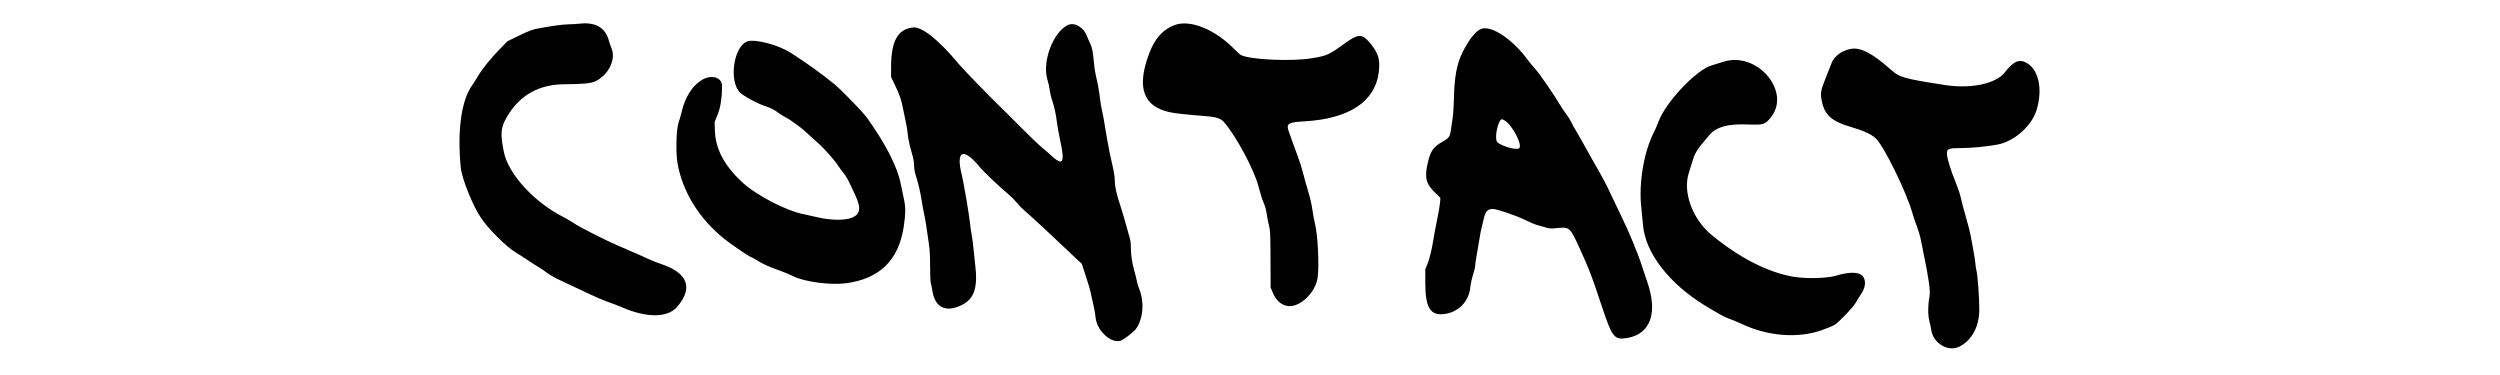 <svg id="svg" version="1.1" width="200" height="30" viewBox="0, 0, 400,89.681" xmlns="http://www.w3.org/2000/svg">
  <g id="svgg">
    <path id="path0" d="M39.667 5.663 C 39.071 5.735,37.910 5.803,37.087 5.814 C 35.648 5.833,33.017 6.190,29.667 6.823 C 28.366 7.068,27.577 7.366,25.250 8.490 L 22.417 9.859 20.612 11.721 C 18.274 14.133,16.406 16.450,15.329 18.273 C 14.856 19.074,14.297 19.960,14.087 20.240 C 11.419 23.808,10.373 31.146,11.257 40.083 C 11.524 42.784,14.227 49.452,16.200 52.276 C 18.130 55.039,22.256 59.102,24.467 60.417 C 25.083 60.783,26.374 61.612,27.335 62.259 C 28.297 62.906,29.458 63.648,29.917 63.908 C 30.375 64.168,31.283 64.784,31.934 65.278 C 32.591 65.776,33.925 66.535,34.934 66.984 C 35.933 67.429,38.175 68.482,39.917 69.324 C 43.134 70.880,45.843 72.045,47.500 72.584 C 48.004 72.748,49.017 73.146,49.750 73.467 C 55.560 76.013,60.605 76.036,62.860 73.527 C 66.860 69.078,65.667 65.390,59.542 63.272 C 58.328 62.853,57.090 62.383,56.792 62.228 C 56.204 61.923,51.648 59.920,48.833 58.728 C 46.024 57.539,39.693 54.326,38.321 53.392 C 37.627 52.920,36.502 52.254,35.821 51.912 C 28.851 48.407,22.643 41.640,21.570 36.374 C 20.650 31.863,20.789 30.454,22.423 27.732 C 25.420 22.738,29.975 20.189,35.959 20.156 C 40.562 20.131,42.495 19.934,43.583 19.379 C 46.700 17.789,48.422 14.105,47.276 11.479 C 47.061 10.986,46.795 10.217,46.684 9.769 C 45.916 6.649,43.447 5.204,39.667 5.663 M156.398 6.006 C 152.868 7.754,150.245 14.817,151.555 19.048 C 151.788 19.801,152.030 20.904,152.093 21.500 C 152.156 22.096,152.386 23.105,152.606 23.743 C 153.183 25.424,153.615 27.358,153.816 29.167 C 153.913 30.037,154.294 32.149,154.663 33.860 C 155.801 39.140,155.242 39.828,152.167 36.928 C 151.754 36.539,150.854 35.762,150.167 35.202 C 149.479 34.643,147.567 32.818,145.917 31.148 C 144.267 29.478,142.136 27.355,141.182 26.431 C 137.627 22.987,131.512 16.700,130.306 15.250 C 125.523 9.495,121.519 6.315,119.376 6.567 C 115.748 6.993,114.167 9.853,114.167 15.986 L 114.167 18.446 114.973 20.098 C 116.250 22.714,116.608 23.759,117.080 26.250 C 117.324 27.533,117.640 29.071,117.783 29.667 C 117.926 30.262,118.103 31.425,118.176 32.250 C 118.256 33.155,118.577 34.675,118.985 36.083 C 119.475 37.770,119.663 38.726,119.665 39.533 C 119.666 40.245,119.814 41.121,120.073 41.950 C 120.727 44.040,121.129 45.769,121.499 48.083 C 121.690 49.275,121.960 50.737,122.099 51.333 C 122.237 51.929,122.457 53.167,122.587 54.083 C 122.717 55.000,122.975 56.762,123.161 58.000 C 123.417 59.713,123.498 61.093,123.499 63.781 C 123.500 65.732,123.575 67.508,123.667 67.751 C 123.759 67.992,123.913 68.728,124.011 69.387 C 124.597 73.357,126.972 74.726,130.583 73.175 C 134.021 71.699,134.994 69.028,134.260 63.083 C 134.124 61.983,133.934 60.202,133.837 59.124 C 133.741 58.046,133.555 56.659,133.425 56.041 C 133.296 55.422,133.105 54.092,133.002 53.083 C 132.806 51.172,131.482 43.445,131.069 41.806 C 129.593 35.942,131.459 35.163,135.411 39.993 C 136.318 41.102,140.208 44.784,142.393 46.602 C 142.956 47.071,143.788 47.918,144.241 48.486 C 144.695 49.053,145.557 49.934,146.158 50.444 C 147.509 51.591,152.305 56.019,155.335 58.917 C 156.581 60.108,158.089 61.533,158.685 62.083 L 159.770 63.083 160.784 66.167 C 161.341 67.862,161.850 69.587,161.914 70.000 C 161.978 70.412,162.240 71.612,162.497 72.667 C 162.754 73.721,163.004 75.120,163.054 75.777 C 163.295 78.952,166.638 82.164,169.006 81.497 C 169.755 81.286,172.251 79.365,172.771 78.600 C 174.477 76.089,174.773 72.296,173.512 69.108 C 173.252 68.453,172.989 67.579,172.927 67.167 C 172.865 66.754,172.595 65.667,172.328 64.750 C 171.785 62.889,171.500 60.900,171.500 58.971 C 171.500 58.073,171.377 57.291,171.093 56.384 C 170.870 55.668,170.526 54.446,170.330 53.667 C 170.133 52.887,169.599 51.093,169.143 49.679 C 168.025 46.212,167.669 44.647,167.668 43.195 C 167.667 42.371,167.453 41.042,167.009 39.112 C 166.648 37.538,166.266 35.725,166.161 35.083 C 166.056 34.442,165.866 33.392,165.738 32.750 C 165.609 32.108,165.389 30.796,165.247 29.833 C 165.106 28.871,164.844 27.466,164.665 26.711 C 164.487 25.956,164.260 24.643,164.160 23.794 C 163.930 21.822,163.564 19.771,163.143 18.095 C 162.960 17.369,162.741 15.906,162.656 14.845 C 162.461 12.412,162.233 11.291,161.729 10.295 C 161.510 9.862,161.178 9.096,160.990 8.594 C 160.202 6.488,157.968 5.229,156.398 6.006 M182.048 5.966 C 179.189 6.993,177.212 9.200,175.843 12.890 C 172.857 20.939,174.452 25.440,180.780 26.827 C 182.173 27.132,184.522 27.387,189.843 27.809 C 191.839 27.967,193.035 28.370,193.694 29.107 C 196.615 32.372,201.101 40.753,202.092 44.798 C 202.402 46.061,202.872 47.579,203.138 48.172 C 203.639 49.288,203.914 50.318,204.095 51.750 C 204.152 52.208,204.352 53.183,204.538 53.917 C 204.849 55.138,204.880 55.815,204.905 62.000 L 204.933 68.750 205.367 69.799 C 206.174 71.751,207.266 72.807,208.834 73.151 C 211.638 73.768,215.591 70.178,216.158 66.500 C 216.591 63.699,216.221 56.114,215.519 53.395 C 215.327 52.649,215.057 51.183,214.920 50.137 C 214.769 48.986,214.371 47.252,213.910 45.743 C 213.492 44.372,212.935 42.382,212.672 41.321 C 212.409 40.260,211.839 38.460,211.405 37.321 C 210.972 36.182,210.411 34.650,210.159 33.917 C 209.907 33.183,209.527 32.123,209.315 31.560 C 208.570 29.581,209.057 29.245,213.000 29.022 C 223.624 28.420,229.867 24.343,230.771 17.417 C 231.192 14.187,230.727 12.659,228.544 10.102 C 226.776 8.032,225.818 8.084,222.583 10.432 C 218.888 13.113,218.423 13.323,214.851 13.921 C 209.930 14.746,199.947 14.290,197.782 13.141 C 197.581 13.034,196.854 12.372,196.167 11.669 C 191.638 7.037,185.719 4.646,182.048 5.966 M255.369 6.876 C 254.083 7.288,252.400 9.369,250.849 12.465 C 249.429 15.302,248.861 18.409,248.759 23.917 C 248.732 25.383,248.586 27.408,248.436 28.417 C 248.285 29.425,248.092 30.733,248.007 31.322 C 247.811 32.681,247.495 33.098,246.068 33.883 C 244.016 35.012,243.257 36.004,242.661 38.333 C 241.642 42.320,241.969 43.881,244.290 46.105 L 245.530 47.295 245.461 48.356 C 245.422 48.939,245.115 50.764,244.777 52.411 C 244.439 54.059,244.055 56.084,243.924 56.911 C 243.496 59.614,242.993 61.726,242.454 63.083 L 241.924 64.417 241.920 67.667 C 241.914 73.635,243.161 75.598,246.630 75.080 C 249.947 74.585,252.350 72.054,252.690 68.700 C 252.769 67.921,253.059 66.581,253.334 65.723 C 253.608 64.865,253.834 63.920,253.834 63.623 C 253.834 63.326,254.027 62.033,254.263 60.750 C 254.498 59.467,254.792 57.725,254.916 56.879 C 255.040 56.033,255.253 54.945,255.390 54.462 C 255.527 53.979,255.729 53.133,255.839 52.583 C 256.231 50.623,256.809 49.947,258.072 49.973 C 259.110 49.993,263.632 51.538,265.901 52.646 C 267.010 53.188,268.142 53.680,268.417 53.741 C 268.692 53.801,269.546 54.044,270.315 54.280 C 271.565 54.665,271.856 54.696,273.065 54.576 C 276.515 54.231,276.445 54.171,278.924 59.583 C 281.090 64.310,281.723 65.959,283.945 72.666 C 286.627 80.762,287.060 81.331,290.145 80.835 C 295.789 79.926,297.609 74.839,294.975 67.333 C 294.605 66.279,294.080 64.704,293.808 63.833 C 292.844 60.753,290.644 55.441,288.664 51.417 C 287.942 49.950,286.831 47.625,286.194 46.250 C 285.117 43.924,284.477 42.731,281.860 38.167 C 281.308 37.204,280.301 35.404,279.622 34.167 C 278.943 32.929,278.124 31.504,277.801 31.000 C 277.479 30.496,277.051 29.711,276.851 29.257 C 276.651 28.802,276.091 27.902,275.607 27.257 C 275.122 26.611,274.510 25.708,274.247 25.250 C 273.006 23.089,269.248 17.614,268.294 16.577 C 267.707 15.939,266.899 14.967,266.498 14.417 C 262.895 9.473,257.877 6.072,255.369 6.876 M79.860 9.879 C 76.492 10.956,75.266 19.579,78.110 22.184 C 79.191 23.174,82.481 24.907,84.417 25.506 C 85.368 25.800,86.278 26.282,87.244 27.003 C 87.706 27.348,88.465 27.821,88.931 28.054 C 89.398 28.287,90.110 28.730,90.515 29.038 C 90.919 29.345,91.625 29.852,92.083 30.165 C 92.542 30.477,93.517 31.300,94.250 31.994 C 94.983 32.688,96.025 33.629,96.565 34.084 C 97.914 35.224,100.572 38.189,101.419 39.500 C 101.804 40.096,102.434 40.958,102.819 41.417 C 103.503 42.230,103.908 42.996,105.634 46.750 C 107.018 49.758,106.822 51.174,104.904 52.023 C 103.233 52.762,99.664 52.721,96.417 51.926 C 95.500 51.701,94.130 51.399,93.372 51.253 C 89.071 50.428,81.778 46.623,78.399 43.443 C 74.291 39.576,72.195 35.607,72.039 31.404 L 71.958 29.225 72.658 27.487 C 73.366 25.729,73.728 23.421,73.745 20.555 C 73.757 18.446,71.105 17.717,68.794 19.194 C 66.540 20.635,64.926 23.217,64.090 26.722 C 63.868 27.654,63.518 28.867,63.313 29.417 C 62.804 30.784,62.656 36.486,63.067 38.898 C 64.246 45.812,68.257 52.316,74.340 57.177 C 76.002 58.505,80.418 61.500,80.715 61.500 C 80.810 61.500,81.426 61.835,82.083 62.244 C 83.557 63.163,84.950 63.794,87.471 64.685 C 88.541 65.063,90.054 65.697,90.833 66.093 C 93.356 67.375,99.664 68.222,103.246 67.760 C 111.393 66.710,115.955 62.287,117.182 54.250 C 117.661 51.114,117.667 49.470,117.210 47.500 C 117.008 46.629,116.687 45.092,116.497 44.083 C 115.732 40.020,112.939 34.517,108.461 28.250 C 107.382 26.741,102.373 21.575,100.534 20.075 C 97.436 17.549,94.448 15.401,90.201 12.648 C 87.318 10.779,81.726 9.282,79.860 9.879 M343.492 11.727 C 341.397 12.178,339.669 13.497,339.083 15.093 C 338.917 15.546,338.301 17.105,337.714 18.558 C 336.470 21.638,336.358 22.282,336.740 24.166 C 337.427 27.556,339.153 29.062,343.917 30.427 C 346.610 31.198,348.602 32.113,349.607 33.040 C 351.604 34.881,357.166 46.272,358.499 51.250 C 358.621 51.708,359.048 52.959,359.448 54.030 C 359.847 55.101,360.252 56.414,360.349 56.947 C 360.445 57.480,360.774 59.117,361.079 60.583 C 362.345 66.657,362.749 69.593,362.501 70.901 C 362.104 72.992,362.093 75.299,362.472 76.778 C 362.656 77.496,362.860 78.458,362.924 78.917 C 363.367 82.071,366.933 84.221,369.577 82.927 C 372.609 81.443,374.422 78.095,374.410 74.000 C 374.402 71.067,374.047 66.119,373.754 64.833 C 373.618 64.237,373.505 63.525,373.504 63.250 C 373.498 62.485,372.354 56.069,371.987 54.750 C 370.590 49.720,370.114 47.936,369.911 46.972 C 369.782 46.360,369.255 44.823,368.739 43.555 C 367.544 40.616,366.685 37.804,366.675 36.796 C 366.662 35.546,366.978 35.420,370.160 35.404 C 372.680 35.391,375.792 35.095,378.669 34.593 C 382.650 33.898,386.873 30.228,388.074 26.419 C 389.757 21.079,388.484 16.040,385.127 14.758 C 383.667 14.200,382.358 14.924,380.500 17.318 C 378.385 20.042,372.379 21.304,366.159 20.331 C 356.193 18.773,355.383 18.539,353.167 16.583 C 348.619 12.570,345.906 11.208,343.492 11.727 M313.250 14.758 C 312.517 14.989,311.193 15.400,310.309 15.673 C 306.596 16.816,299.336 24.549,297.682 29.122 C 297.425 29.834,296.893 31.054,296.500 31.833 C 294.154 36.490,292.929 43.945,293.579 49.609 C 293.714 50.787,293.897 52.660,293.985 53.773 C 294.510 60.396,300.124 67.727,308.720 73.012 C 311.794 74.902,313.575 75.878,314.500 76.178 C 315.096 76.372,316.524 76.970,317.674 77.506 C 323.889 80.404,330.936 80.962,336.616 79.005 C 337.959 78.543,339.417 77.934,339.855 77.653 C 340.998 76.919,344.323 73.407,344.900 72.324 C 345.167 71.825,345.626 71.079,345.921 70.667 C 347.081 69.044,347.375 67.542,346.764 66.360 C 346.073 65.025,343.644 64.868,340.130 65.933 C 338.018 66.573,332.960 66.697,329.963 66.182 C 323.865 65.136,317.241 61.766,310.490 56.276 C 305.816 52.475,303.404 45.902,304.974 41.250 C 305.160 40.700,305.475 39.688,305.674 39.000 C 306.405 36.481,306.811 35.831,309.899 32.247 C 311.527 30.356,314.243 29.598,318.798 29.761 C 322.798 29.904,323.114 29.816,324.475 28.181 C 329.591 22.033,321.370 12.202,313.250 14.758 M260.866 28.792 C 262.813 29.926,265.394 35.009,264.280 35.517 C 263.346 35.942,259.489 34.705,259.033 33.833 C 258.431 32.680,259.411 28.500,260.284 28.500 C 260.329 28.500,260.591 28.631,260.866 28.792 " stroke="none" fill="#000000" fill-rule="evenodd"/>
  </g>
</svg>